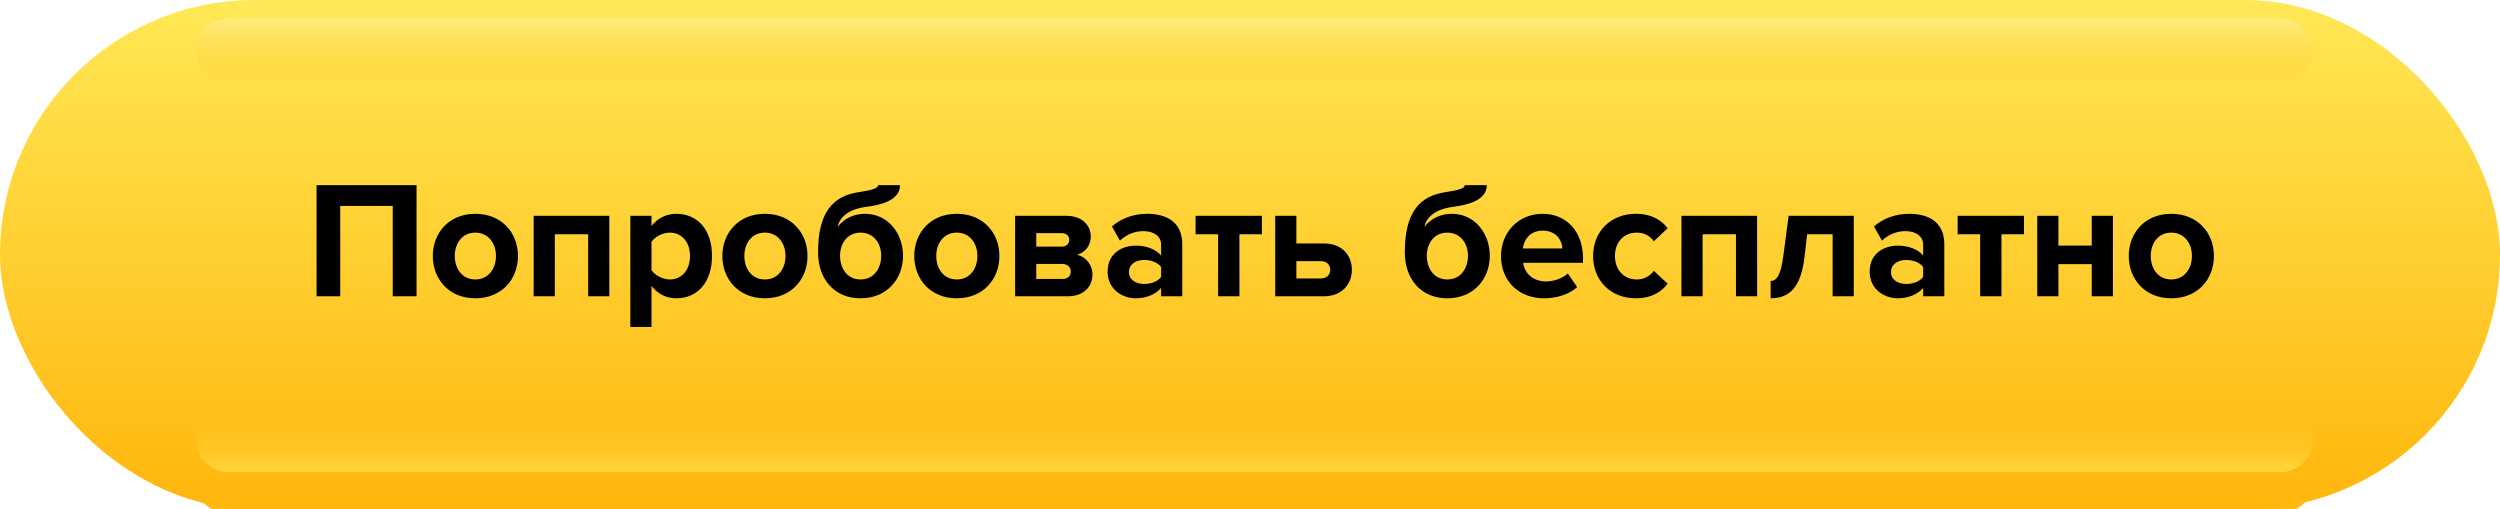 <svg width="270" height="55" viewBox="0 0 270 55" fill="none" xmlns="http://www.w3.org/2000/svg">
<g clip-path="url(#clip0)">
<g filter="url(#filter0_d)">
<rect x="13" y="6" width="244" height="43" rx="21.5" fill="url(#paint0_linear)"/>
</g>
<rect width="270" height="55" rx="27.5" fill="url(#paint1_linear)"/>
<path opacity="0.614" fill-rule="evenodd" clip-rule="evenodd" d="M22.901 50.505C23.443 50.829 24.063 51 24.695 51H246.262C246.847 51 247.422 50.853 247.936 50.573C251.121 48.838 249.888 44 246.262 44H24.695C21.14 44 19.849 48.684 22.901 50.505Z" fill="url(#paint2_linear)"/>
<path opacity="0.614" fill-rule="evenodd" clip-rule="evenodd" d="M22.901 2.495C23.443 2.171 24.063 2 24.695 2H246.262C246.847 2 247.422 2.147 247.936 2.427C251.121 4.162 249.888 9 246.262 9H24.695C21.14 9 19.849 4.316 22.901 2.495Z" fill="url(#paint3_linear)"/>
<path d="M44.988 32V19.994H34.188V32H36.744V22.244H42.414V32H44.988ZM51.332 32.216C54.212 32.216 55.94 30.128 55.94 27.644C55.94 25.178 54.212 23.09 51.332 23.09C48.47 23.09 46.742 25.178 46.742 27.644C46.742 30.128 48.47 32.216 51.332 32.216ZM51.332 30.182C49.91 30.182 49.118 29.012 49.118 27.644C49.118 26.294 49.91 25.124 51.332 25.124C52.754 25.124 53.564 26.294 53.564 27.644C53.564 29.012 52.754 30.182 51.332 30.182ZM65.808 32V23.306H57.636V32H59.922V25.304H63.522V32H65.808ZM73.045 32.216C75.277 32.216 76.897 30.542 76.897 27.644C76.897 24.746 75.277 23.09 73.045 23.09C71.983 23.09 71.029 23.558 70.363 24.404V23.306H68.077V35.312H70.363V30.884C71.065 31.784 72.019 32.216 73.045 32.216ZM72.325 30.182C71.587 30.182 70.741 29.732 70.363 29.192V26.114C70.741 25.556 71.587 25.124 72.325 25.124C73.639 25.124 74.521 26.15 74.521 27.644C74.521 29.156 73.639 30.182 72.325 30.182ZM82.603 32.216C85.484 32.216 87.212 30.128 87.212 27.644C87.212 25.178 85.484 23.09 82.603 23.09C79.742 23.09 78.013 25.178 78.013 27.644C78.013 30.128 79.742 32.216 82.603 32.216ZM82.603 30.182C81.181 30.182 80.389 29.012 80.389 27.644C80.389 26.294 81.181 25.124 82.603 25.124C84.025 25.124 84.835 26.294 84.835 27.644C84.835 29.012 84.025 30.182 82.603 30.182ZM92.939 30.182C91.517 30.182 90.725 29.012 90.725 27.608C90.725 26.294 91.517 25.124 92.939 25.124C94.361 25.124 95.171 26.294 95.171 27.608C95.171 29.012 94.361 30.182 92.939 30.182ZM92.939 32.216C95.837 32.216 97.529 30.074 97.529 27.626C97.529 25.214 95.909 23.09 93.425 23.09C92.219 23.09 91.157 23.594 90.455 24.512C90.689 23.504 91.535 22.604 93.587 22.334C95.009 22.154 97.205 21.686 97.205 19.994H94.829C94.829 20.3 94.325 20.516 92.867 20.732C89.879 21.128 88.349 23.018 88.349 27.248C88.349 30.074 90.041 32.216 92.939 32.216ZM103.328 32.216C106.208 32.216 107.936 30.128 107.936 27.644C107.936 25.178 106.208 23.09 103.328 23.09C100.466 23.09 98.738 25.178 98.738 27.644C98.738 30.128 100.466 32.216 103.328 32.216ZM103.328 30.182C101.906 30.182 101.114 29.012 101.114 27.644C101.114 26.294 101.906 25.124 103.328 25.124C104.75 25.124 105.56 26.294 105.56 27.644C105.56 29.012 104.75 30.182 103.328 30.182ZM115.302 32C117.048 32 117.984 30.956 117.984 29.642C117.984 28.598 117.282 27.734 116.328 27.518C117.138 27.284 117.804 26.582 117.804 25.538C117.804 24.368 116.904 23.306 115.14 23.306H109.632V32H115.302ZM114.744 30.128H111.918V28.508H114.744C115.32 28.508 115.644 28.886 115.644 29.318C115.644 29.822 115.302 30.128 114.744 30.128ZM114.672 26.636H111.918V25.178H114.672C115.176 25.178 115.482 25.484 115.482 25.916C115.482 26.312 115.176 26.636 114.672 26.636ZM127.685 32V26.384C127.685 23.882 125.867 23.09 123.887 23.09C122.519 23.09 121.151 23.522 120.089 24.458L120.953 25.988C121.691 25.304 122.555 24.962 123.491 24.962C124.643 24.962 125.399 25.538 125.399 26.42V27.59C124.823 26.906 123.797 26.528 122.645 26.528C121.259 26.528 119.621 27.302 119.621 29.336C119.621 31.28 121.259 32.216 122.645 32.216C123.779 32.216 124.805 31.802 125.399 31.1V32H127.685ZM123.563 30.668C122.663 30.668 121.925 30.2 121.925 29.39C121.925 28.544 122.663 28.076 123.563 28.076C124.301 28.076 125.021 28.328 125.399 28.832V29.912C125.021 30.416 124.301 30.668 123.563 30.668ZM133.858 32V25.304H136.288V23.306H129.124V25.304H131.554V32H133.858ZM137.722 23.306V32H142.978C144.922 32 146.002 30.686 146.002 29.138C146.002 27.608 144.994 26.294 142.978 26.294H140.008V23.306H137.722ZM142.636 28.202C143.284 28.202 143.662 28.598 143.662 29.138C143.662 29.678 143.284 30.074 142.636 30.074H140.008V28.202H142.636ZM156.309 30.182C154.887 30.182 154.095 29.012 154.095 27.608C154.095 26.294 154.887 25.124 156.309 25.124C157.731 25.124 158.541 26.294 158.541 27.608C158.541 29.012 157.731 30.182 156.309 30.182ZM156.309 32.216C159.207 32.216 160.899 30.074 160.899 27.626C160.899 25.214 159.279 23.09 156.795 23.09C155.589 23.09 154.527 23.594 153.825 24.512C154.059 23.504 154.905 22.604 156.957 22.334C158.379 22.154 160.575 21.686 160.575 19.994H158.199C158.199 20.3 157.695 20.516 156.237 20.732C153.249 21.128 151.719 23.018 151.719 27.248C151.719 30.074 153.411 32.216 156.309 32.216ZM166.751 32.216C168.101 32.216 169.469 31.802 170.333 31.01L169.325 29.534C168.767 30.074 167.741 30.398 167.003 30.398C165.527 30.398 164.645 29.48 164.501 28.382H170.963V27.878C170.963 25.034 169.199 23.09 166.607 23.09C163.961 23.09 162.107 25.124 162.107 27.644C162.107 30.434 164.105 32.216 166.751 32.216ZM168.749 26.834H164.465C164.573 25.97 165.185 24.908 166.607 24.908C168.119 24.908 168.695 26.006 168.749 26.834ZM176.664 32.216C178.446 32.216 179.526 31.442 180.102 30.632L178.608 29.246C178.194 29.822 177.564 30.182 176.772 30.182C175.386 30.182 174.414 29.156 174.414 27.644C174.414 26.132 175.386 25.124 176.772 25.124C177.564 25.124 178.194 25.448 178.608 26.06L180.102 24.656C179.526 23.864 178.446 23.09 176.664 23.09C173.982 23.09 172.056 24.98 172.056 27.644C172.056 30.326 173.982 32.216 176.664 32.216ZM189.769 32V23.306H181.597V32H183.883V25.304H187.483V32H189.769ZM191.228 32.216C193.442 32.216 194.522 30.794 194.882 27.788L195.17 25.304H197.924V32H200.21V23.306H193.172L192.614 27.518C192.344 29.624 191.93 30.344 191.228 30.344V32.216ZM209.986 32V26.384C209.986 23.882 208.168 23.09 206.188 23.09C204.82 23.09 203.452 23.522 202.39 24.458L203.254 25.988C203.992 25.304 204.856 24.962 205.792 24.962C206.944 24.962 207.7 25.538 207.7 26.42V27.59C207.124 26.906 206.098 26.528 204.946 26.528C203.56 26.528 201.922 27.302 201.922 29.336C201.922 31.28 203.56 32.216 204.946 32.216C206.08 32.216 207.106 31.802 207.7 31.1V32H209.986ZM205.864 30.668C204.964 30.668 204.226 30.2 204.226 29.39C204.226 28.544 204.964 28.076 205.864 28.076C206.602 28.076 207.322 28.328 207.7 28.832V29.912C207.322 30.416 206.602 30.668 205.864 30.668ZM216.159 32V25.304H218.589V23.306H211.425V25.304H213.855V32H216.159ZM222.309 32V28.526H225.909V32H228.195V23.306H225.909V26.528H222.309V23.306H220.023V32H222.309ZM234.496 32.216C237.376 32.216 239.104 30.128 239.104 27.644C239.104 25.178 237.376 23.09 234.496 23.09C231.634 23.09 229.906 25.178 229.906 27.644C229.906 30.128 231.634 32.216 234.496 32.216ZM234.496 30.182C233.074 30.182 232.282 29.012 232.282 27.644C232.282 26.294 233.074 25.124 234.496 25.124C235.918 25.124 236.728 26.294 236.728 27.644C236.728 29.012 235.918 30.182 234.496 30.182Z" fill="black"/>
</g>
<defs>
<filter id="filter0_d" x="0" y="3" width="270" height="69" filterUnits="userSpaceOnUse" color-interpolation-filters="sRGB">
<feFlood flood-opacity="0" result="BackgroundImageFix"/>
<feColorMatrix in="SourceAlpha" type="matrix" values="0 0 0 0 0 0 0 0 0 0 0 0 0 0 0 0 0 0 127 0"/>
<feOffset dy="10"/>
<feGaussianBlur stdDeviation="6.5"/>
<feColorMatrix type="matrix" values="0 0 0 0 0.858 0 0 0 0 0.608 0 0 0 0 0.018 0 0 0 1 0"/>
<feBlend mode="normal" in2="BackgroundImageFix" result="effect1_dropShadow"/>
<feBlend mode="normal" in="SourceGraphic" in2="effect1_dropShadow" result="shape"/>
</filter>
<linearGradient id="paint0_linear" x1="13" y1="6" x2="13" y2="49" gradientUnits="userSpaceOnUse">
<stop stop-color="#FFE856"/>
<stop offset="1" stop-color="#FFB60C"/>
</linearGradient>
<linearGradient id="paint1_linear" x1="0" y1="0" x2="0" y2="55" gradientUnits="userSpaceOnUse">
<stop stop-color="#FFE856"/>
<stop offset="1" stop-color="#FFB60C"/>
</linearGradient>
<linearGradient id="paint2_linear" x1="12" y1="51" x2="12" y2="44" gradientUnits="userSpaceOnUse">
<stop stop-color="#FFE856"/>
<stop offset="1" stop-color="#FFB60C" stop-opacity="0.01"/>
</linearGradient>
<linearGradient id="paint3_linear" x1="12" y1="2" x2="12" y2="9" gradientUnits="userSpaceOnUse">
<stop stop-color="#FFF19B"/>
<stop offset="1" stop-color="#FFB60C" stop-opacity="0.01"/>
</linearGradient>
<clipPath id="clip0">
<rect width="270" height="55" fill="white"/>
</clipPath>
</defs>
</svg>
